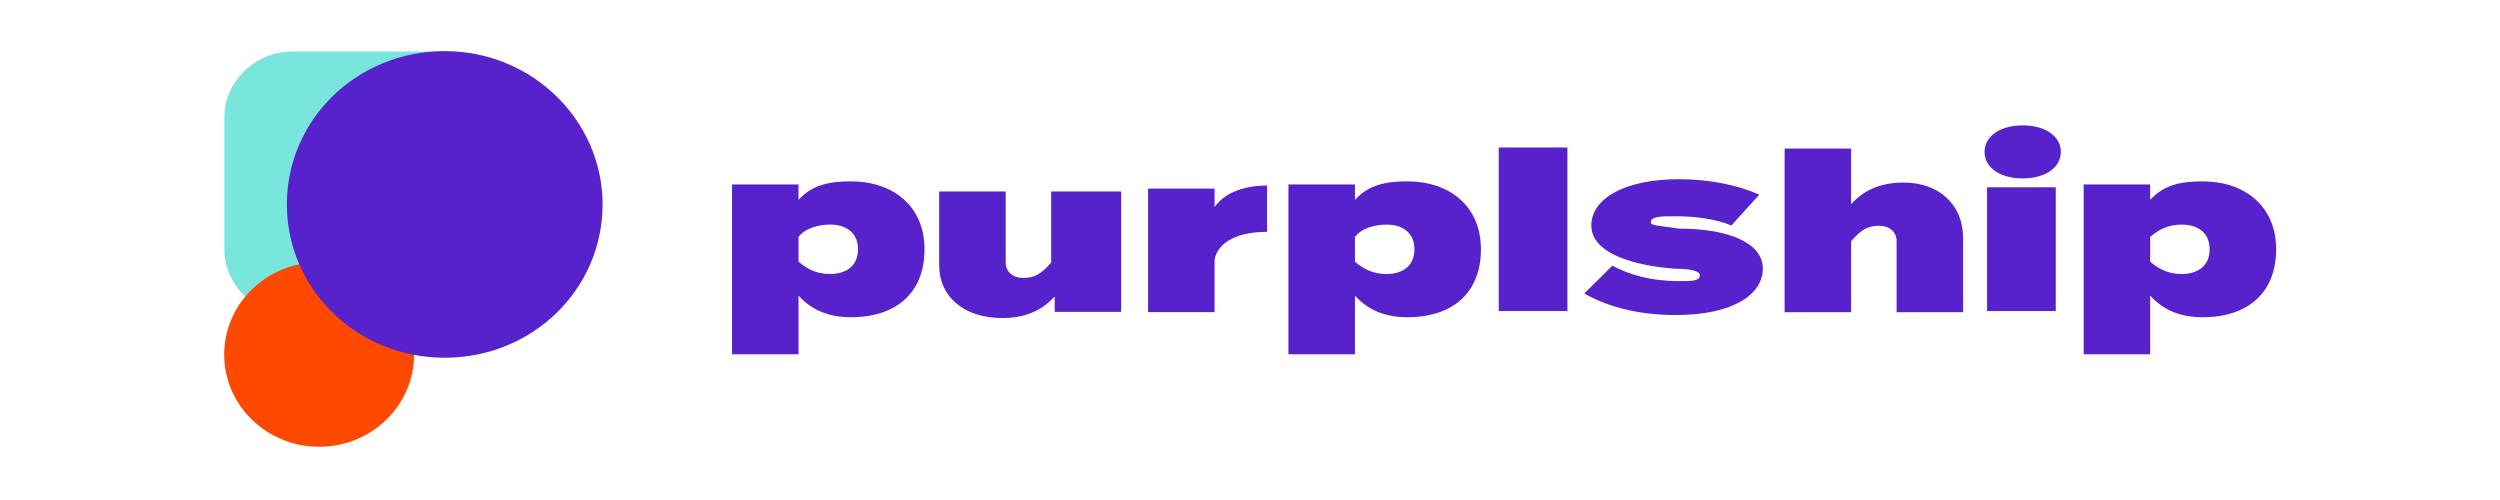 <?xml version="1.0" encoding="utf-8"?>
<!-- Generator: Adobe Illustrator 25.4.1, SVG Export Plug-In . SVG Version: 6.00 Build 0)  -->
<svg version="1.1"
	 id="svg58" inkscape:version="1.0 (4035a4f, 2020-05-01)" sodipodi:docname="logo.svg" xmlns:cc="http://creativecommons.org/ns#" xmlns:dc="http://purl.org/dc/elements/1.1/" xmlns:inkscape="http://www.inkscape.org/namespaces/inkscape" xmlns:rdf="http://www.w3.org/1999/02/22-rdf-syntax-ns#" xmlns:sodipodi="http://sodipodi.sourceforge.net/DTD/sodipodi-0.dtd" xmlns:svg="http://www.w3.org/2000/svg"
	 xmlns="http://www.w3.org/2000/svg" xmlns:xlink="http://www.w3.org/1999/xlink" x="0px" y="0px" viewBox="0 0 125 25"
	 style="enable-background:new 0 0 125 25;" xml:space="preserve">
<style type="text/css">
	.st0{fill:#5722CC;}
	.st1{fill:#79E5DD;}
	.st2{fill:#FF4800;}
</style>
<g id="g66" transform="matrix(1.333,0,0,-1.333,0,341.072)" inkscape:groupmode="layer" inkscape:label="Purplship Logos">
	<g id="g190" transform="matrix(0.954,0,0,0.829,-24.205,32.972)">
		<path id="path106" class="st0" d="M106.2,254.8h-2.7v5.6h2.7V254.8z M103.4,262c0,0.7,0.6,1.2,1.5,1.2c0.9,0,1.5-0.5,1.5-1.2
			c0-0.7-0.6-1.2-1.5-1.2C104,260.8,103.4,261.3,103.4,262"/>
		<g id="g171">
			<g id="g80" transform="matrix(1.376,0,0,1.397,196.983,189.979)">
				<path id="path82" class="st0" d="M-101.9,48.8V48c0.3-0.3,0.6-0.4,0.9-0.4c0.5,0,0.8,0.3,0.8,0.8c0,0.5-0.3,0.8-0.8,0.8
					C-101.3,49.2-101.7,49.1-101.9,48.8 M-101.9,46.9v-1.9h-1.9v5.5h1.9v-0.5c0.4,0.5,0.9,0.6,1.5,0.6c1.2,0,2.1-0.8,2.1-2.2
					c0-1.4-0.8-2.2-2.1-2.2C-101,46.2-101.5,46.4-101.9,46.9"/>
			</g>
			<g id="g84" transform="matrix(1.376,0,0,1.397,288.514,206.566)">
				<path id="path86" class="st0" d="M-159.2,38.5v-4h-1.9V35c-0.4-0.5-0.9-0.7-1.5-0.7c-1.1,0-1.8,0.7-1.8,1.7v2.4h1.9v-2.3
					c0-0.3,0.2-0.5,0.5-0.5c0.3,0,0.5,0.1,0.8,0.5v2.3H-159.2z"/>
			</g>
			<g id="g88" transform="matrix(1.376,0,0,1.397,296.039,166.181)">
				<path id="path90" class="st0" d="M-163.9,63.4v4h1.9v-0.6c0.3,0.5,0.9,0.7,1.5,0.7V66c-0.8,0-1.4-0.3-1.5-0.9v-1.7H-163.9z"/>
			</g>
			<g id="g92" transform="matrix(1.376,0,0,1.397,353.983,189.979)">
				<path id="path94" class="st0" d="M-200.1,48.8V48c0.3-0.3,0.6-0.4,0.9-0.4c0.5,0,0.8,0.3,0.8,0.8c0,0.5-0.3,0.8-0.8,0.8
					C-199.5,49.2-199.9,49.1-200.1,48.8 M-200.1,46.9v-1.9h-1.9v5.5h1.9v-0.5c0.4,0.5,0.9,0.6,1.5,0.6c1.2,0,2.1-0.8,2.1-2.2
					c0-1.4-0.8-2.2-2.1-2.2C-199.2,46.2-199.7,46.4-200.1,46.9"/>
			</g>
			<path id="path96" class="st0" d="M84.3,262.2H87v-7.4h-2.7V262.2z"/>
			<g id="g98" transform="matrix(1.376,0,0,1.397,469.23,179.739)">
				<path id="path100" class="st0" d="M-272.2,55.1c0-0.8-0.8-1.5-2.5-1.5c-1.1,0-2,0.3-2.6,0.7l0.8,0.9c0.5-0.3,1.1-0.5,1.9-0.5
					c0.4,0,0.6,0,0.6,0.2c0,0.1-0.2,0.2-0.7,0.2c-1.2,0.1-2.4,0.5-2.4,1.4c0,0.9,1,1.5,2.5,1.5c0.9,0,1.7-0.2,2.3-0.5l-0.8-1
					c-0.4,0.2-1,0.3-1.6,0.3c-0.4,0-0.7,0-0.7-0.2c0-0.1,0.2-0.1,0.8-0.2C-273.3,56.4-272.2,56-272.2,55.1"/>
			</g>
			<g id="g102" transform="matrix(1.376,0,0,1.397,525.54,190.484)">
				<path id="path104" class="st0" d="M-307.4,48.4V46h-1.9v2.3c0,0.3-0.2,0.5-0.5,0.5c-0.3,0-0.5-0.1-0.8-0.5V46h-1.9v4v1.3h1.9
					v-1.4v-0.4c0.4,0.5,0.9,0.7,1.5,0.7C-308.1,50.2-307.4,49.5-307.4,48.4"/>
			</g>
			<g id="g108" transform="matrix(1.376,0,0,1.397,578.44,189.979)">
				<path id="path110" class="st0" d="M-340.5,48.8V48c0.3-0.3,0.6-0.4,0.9-0.4c0.5,0,0.8,0.3,0.8,0.8c0,0.5-0.3,0.8-0.8,0.8
					C-339.9,49.2-340.2,49.1-340.5,48.8 M-340.5,46.9v-1.9h-1.9v5.5h1.9v-0.5c0.4,0.5,0.9,0.6,1.5,0.6c1.2,0,2.1-0.8,2.1-2.2
					c0-1.4-0.8-2.2-2.1-2.2C-339.6,46.2-340.1,46.4-340.5,46.9"/>
			</g>
		</g>
	</g>
	<g id="g154" transform="matrix(0.788,0,0,0.712,1.588,64.81)">
		<g id="g112" transform="matrix(0.587,0,0,0.631,85.796,245.179)">
			<path id="path114" class="st1" d="M-113.5,32.4h-5.2v0h-7.2c-3,0-5.5-2.5-5.5-5.5v-11c0-3,2.5-5.5,5.5-5.5h9.4
				c1.1,0,2.1,0.3,2.9,0.9v20.2V32.4z"/>
		</g>
		<g id="g116" transform="matrix(0.587,0,0,0.631,75.046,130.593)">
			<path id="path118" class="st2" d="M-97.7,188.7c0-4.2-3.4-7.7-7.7-7.7c-4.2,0-7.7,3.4-7.7,7.7c0,4.2,3.4,7.7,7.7,7.7
				C-101.1,196.3-97.7,192.9-97.7,188.7"/>
		</g>
		<g id="g120" transform="matrix(0.587,0,0,0.631,139.548,187.34)">
			<path id="path122" class="st0" d="M-192.3,111.3c0-7.1-5.7-12.8-12.8-12.8c-7.1,0-12.8,5.7-12.8,12.8c0,7.1,5.7,12.8,12.8,12.8
				C-198,124.1-192.3,118.3-192.3,111.3"/>
		</g>
	</g>
</g>
</svg>
